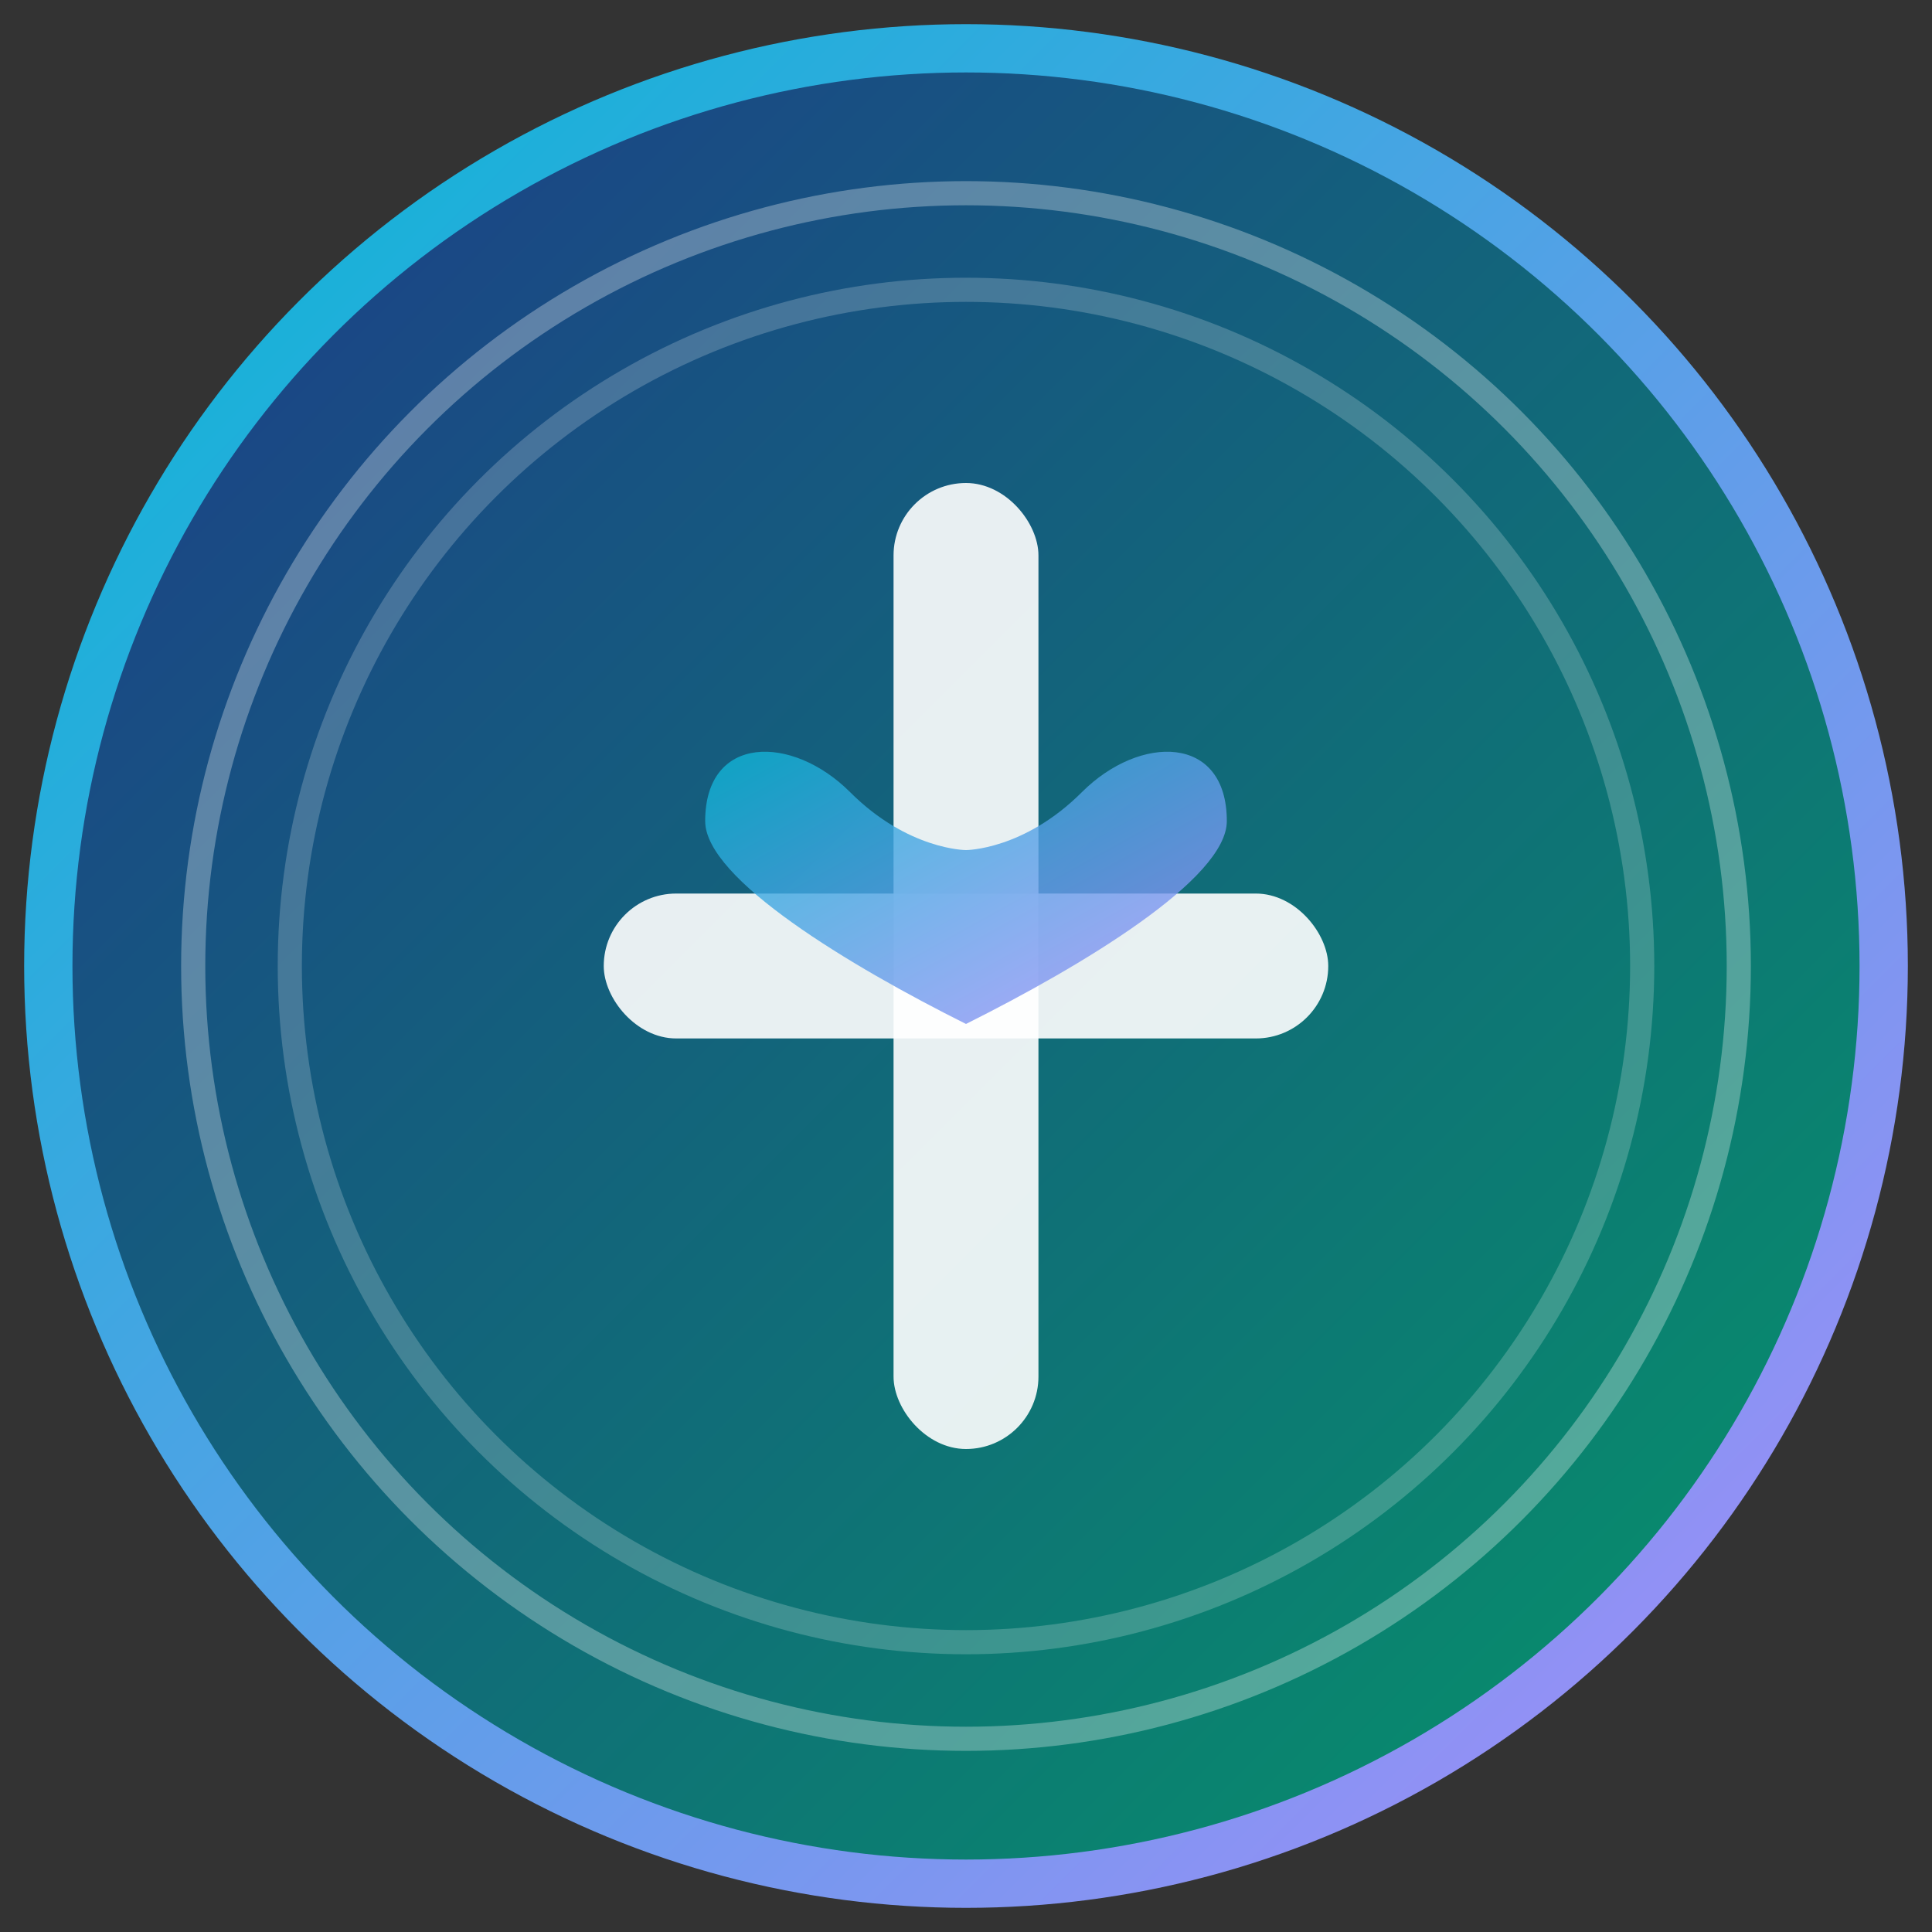 <svg width="80" height="80" viewBox="0 0 80 80" fill="none" xmlns="http://www.w3.org/2000/svg">
  <rect x="0" y="0" width="80" height="80" fill="#333333" stroke="none"/>
  <defs>
    <linearGradient id="primaryGradient" x1="0%" y1="0%" x2="100%" y2="100%">
      <stop offset="0%" style="stop-color:#1e3a8a;stop-opacity:1" />
      <stop offset="100%" style="stop-color:#059669;stop-opacity:1" />
    </linearGradient>
    <linearGradient id="accentGradient" x1="0%" y1="0%" x2="100%" y2="100%">
      <stop offset="0%" style="stop-color:#06b6d4;stop-opacity:1" />
      <stop offset="100%" style="stop-color:#a78bfa;stop-opacity:1" />
    </linearGradient>
  </defs>
  
  <!-- Background Circle -->
  <circle cx="40" cy="40" r="38" fill="url(#primaryGradient)" stroke="url(#accentGradient)" stroke-width="2"/>
  
  <!-- Medical Cross with Modern Twist -->
  <g transform="translate(40, 40)">
    <!-- Vertical bar -->
    <rect x="-3" y="-20" width="6" height="40" rx="3" fill="white" opacity="0.9"/>
    <!-- Horizontal bar -->
    <rect x="-15" y="-3" width="30" height="6" rx="3" fill="white" opacity="0.9"/>
    
    <!-- Heart symbol integrated -->
    <path d="M-8,-12 C-12,-16 -18,-16 -18,-10 C-18,-6 -8,0 0,4 C8,0 18,-6 18,-10 C18,-16 12,-16 8,-12 C4,-8 0,-8 0,-8 C0,-8 -4,-8 -8,-12 Z" 
          fill="url(#accentGradient)" opacity="0.8" transform="scale(0.6)"/>
  </g>
  
  <!-- Subtle pulse effect circles -->
  <circle cx="40" cy="40" r="32" fill="none" stroke="white" stroke-width="1" opacity="0.3"/>
  <circle cx="40" cy="40" r="28" fill="none" stroke="white" stroke-width="1" opacity="0.2"/>
</svg>
